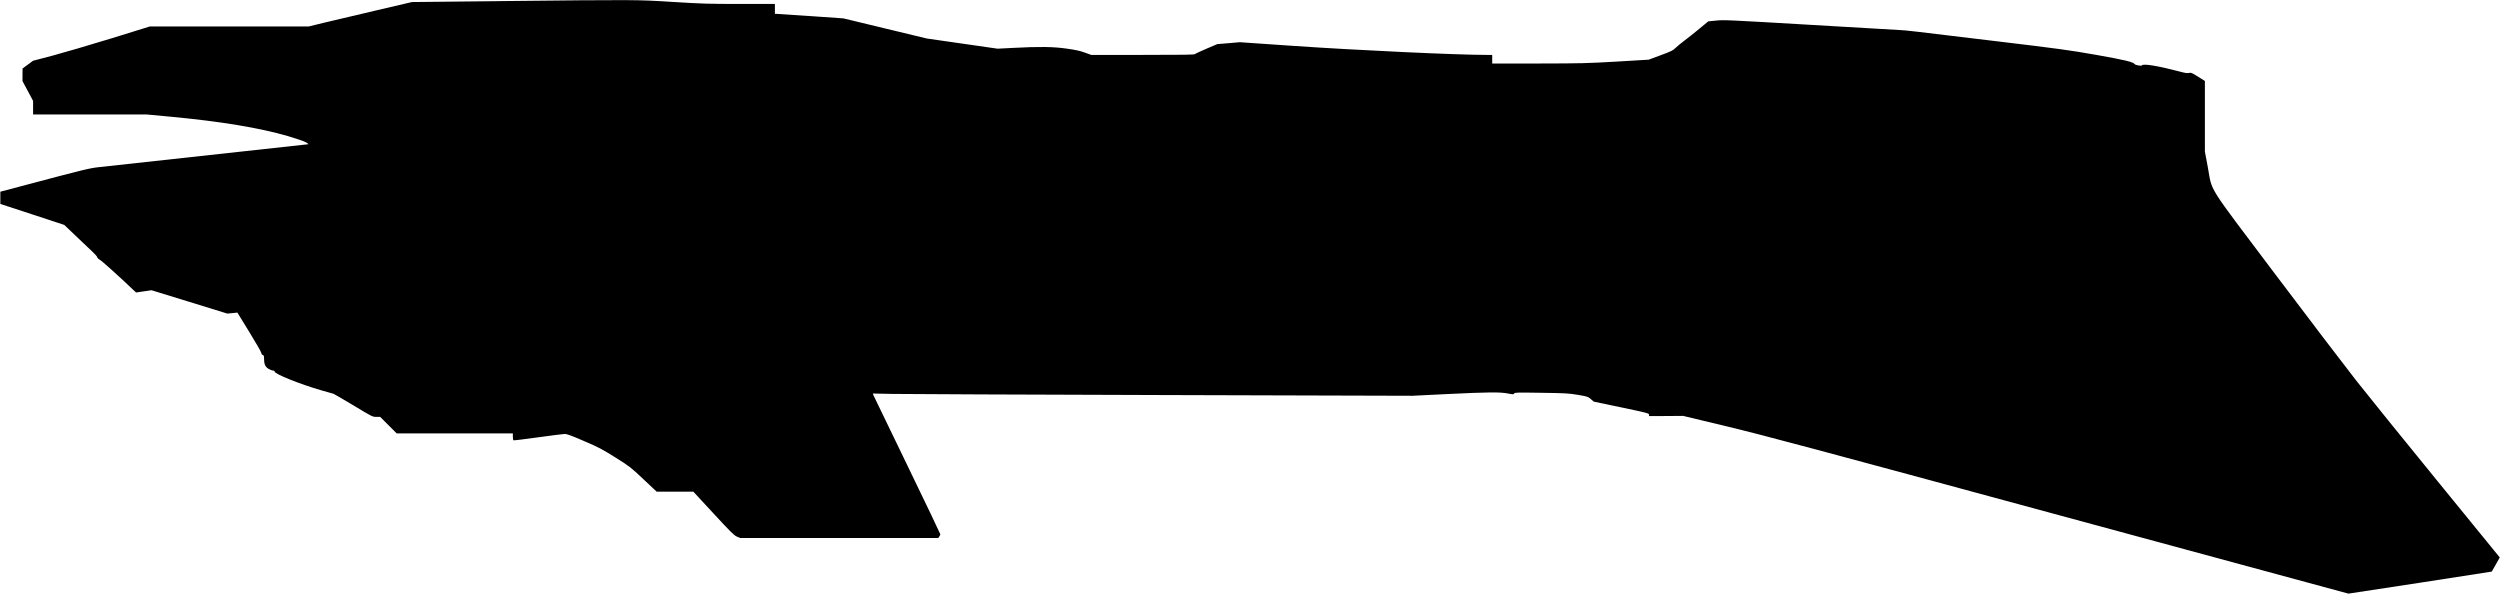 <?xml version="1.0" standalone="no"?>
<!DOCTYPE svg PUBLIC "-//W3C//DTD SVG 20010904//EN"
 "http://www.w3.org/TR/2001/REC-SVG-20010904/DTD/svg10.dtd">
<svg version="1.0" xmlns="http://www.w3.org/2000/svg"
   viewBox="0 0 3778 897"
 preserveAspectRatio="xMidYMid meet">
<g transform="translate(0,897) scale(0.1,-0.1)"
fill="#000000" stroke="none">
<path d="M7560 8953 l-1335 -14 -555 -130 c-305 -71 -656 -154 -780 -184
l-225 -55 -1200 0 -1201 0 -584 -181 c-322 -99 -719 -215 -883 -259 l-297 -78
-80 -59 -79 -58 -1 -95 0 -96 80 -149 80 -150 0 -102 0 -103 859 0 858 0 374
-35 c745 -70 1330 -167 1758 -291 128 -38 246 -78 275 -95 28 -16 43 -29 33
-29 -13 0 -1583 -172 -3162 -346 -144 -15 -239 -39 -1180 -289 l-310 -82 0
-93 0 -92 483 -158 483 -159 176 -168 c96 -92 209 -199 249 -236 41 -38 74
-76 74 -86 0 -9 17 -25 37 -36 31 -16 296 -254 508 -457 l41 -38 117 17 116
17 573 -176 573 -177 76 7 76 8 179 -291 c98 -159 180 -302 182 -317 2 -16 12
-30 23 -33 15 -5 19 -16 19 -51 0 -86 17 -126 66 -157 25 -15 56 -27 70 -27
15 0 24 -6 24 -15 0 -37 381 -190 710 -285 91 -26 172 -49 180 -51 8 -2 144
-82 302 -176 284 -172 287 -173 345 -173 l58 0 125 -125 125 -125 877 0 878 0
0 -49 c0 -28 4 -52 9 -55 5 -3 172 17 372 45 200 28 382 51 404 51 30 1 102
-26 290 -107 224 -96 273 -122 474 -248 220 -138 230 -146 424 -329 l200 -188
277 0 277 0 303 -327 c255 -276 311 -332 353 -351 l50 -22 1498 0 1498 0 15
22 c9 12 16 28 16 34 0 7 -223 473 -496 1036 -273 562 -503 1038 -511 1057
l-14 34 303 -6 c167 -3 2002 -11 4078 -17 l3775 -11 525 26 c624 30 802 32
919 8 78 -15 84 -15 93 1 9 15 40 16 411 10 366 -5 415 -8 551 -31 144 -24
152 -27 196 -64 l46 -39 417 -87 c395 -83 417 -89 417 -110 l0 -21 258 1 257
2 670 -161 c571 -138 1313 -336 5027 -1344 l4357 -1181 1082 165 c595 91 1083
167 1084 168 1 2 29 50 62 108 l59 106 -933 1144 c-514 630 -1070 1318 -1237
1530 -166 212 -714 931 -1217 1598 -1059 1406 -953 1237 -1024 1622 l-45 239
0 534 0 533 -103 65 c-93 59 -106 64 -135 57 -25 -7 -60 -2 -145 21 -320 85
-557 124 -569 92 -4 -12 -99 5 -108 19 -20 33 -154 65 -585 141 -405 71 -554
92 -1490 204 -1365 165 -1375 166 -1480 171 -49 2 -666 38 -1370 80 -1207 71
-1287 75 -1400 63 l-120 -12 -134 -111 c-73 -61 -174 -141 -224 -178 -50 -37
-111 -88 -136 -112 -41 -40 -67 -53 -226 -111 l-180 -67 -485 -29 c-448 -26
-538 -28 -1182 -29 l-698 0 0 65 0 65 -87 0 c-453 0 -1951 70 -2913 136 l-815
56 -170 -15 -170 -14 -160 -68 c-88 -38 -167 -74 -176 -82 -13 -11 -158 -13
-792 -13 l-776 0 -98 35 c-73 27 -143 42 -273 60 -203 29 -416 32 -810 11
l-235 -12 -535 77 -535 77 -630 152 -630 152 -490 34 c-269 18 -502 34 -517
34 l-28 0 0 75 0 75 -527 0 c-473 0 -578 3 -1008 30 -559 35 -542 35 -2615 13z"/>
</g>
</svg>
